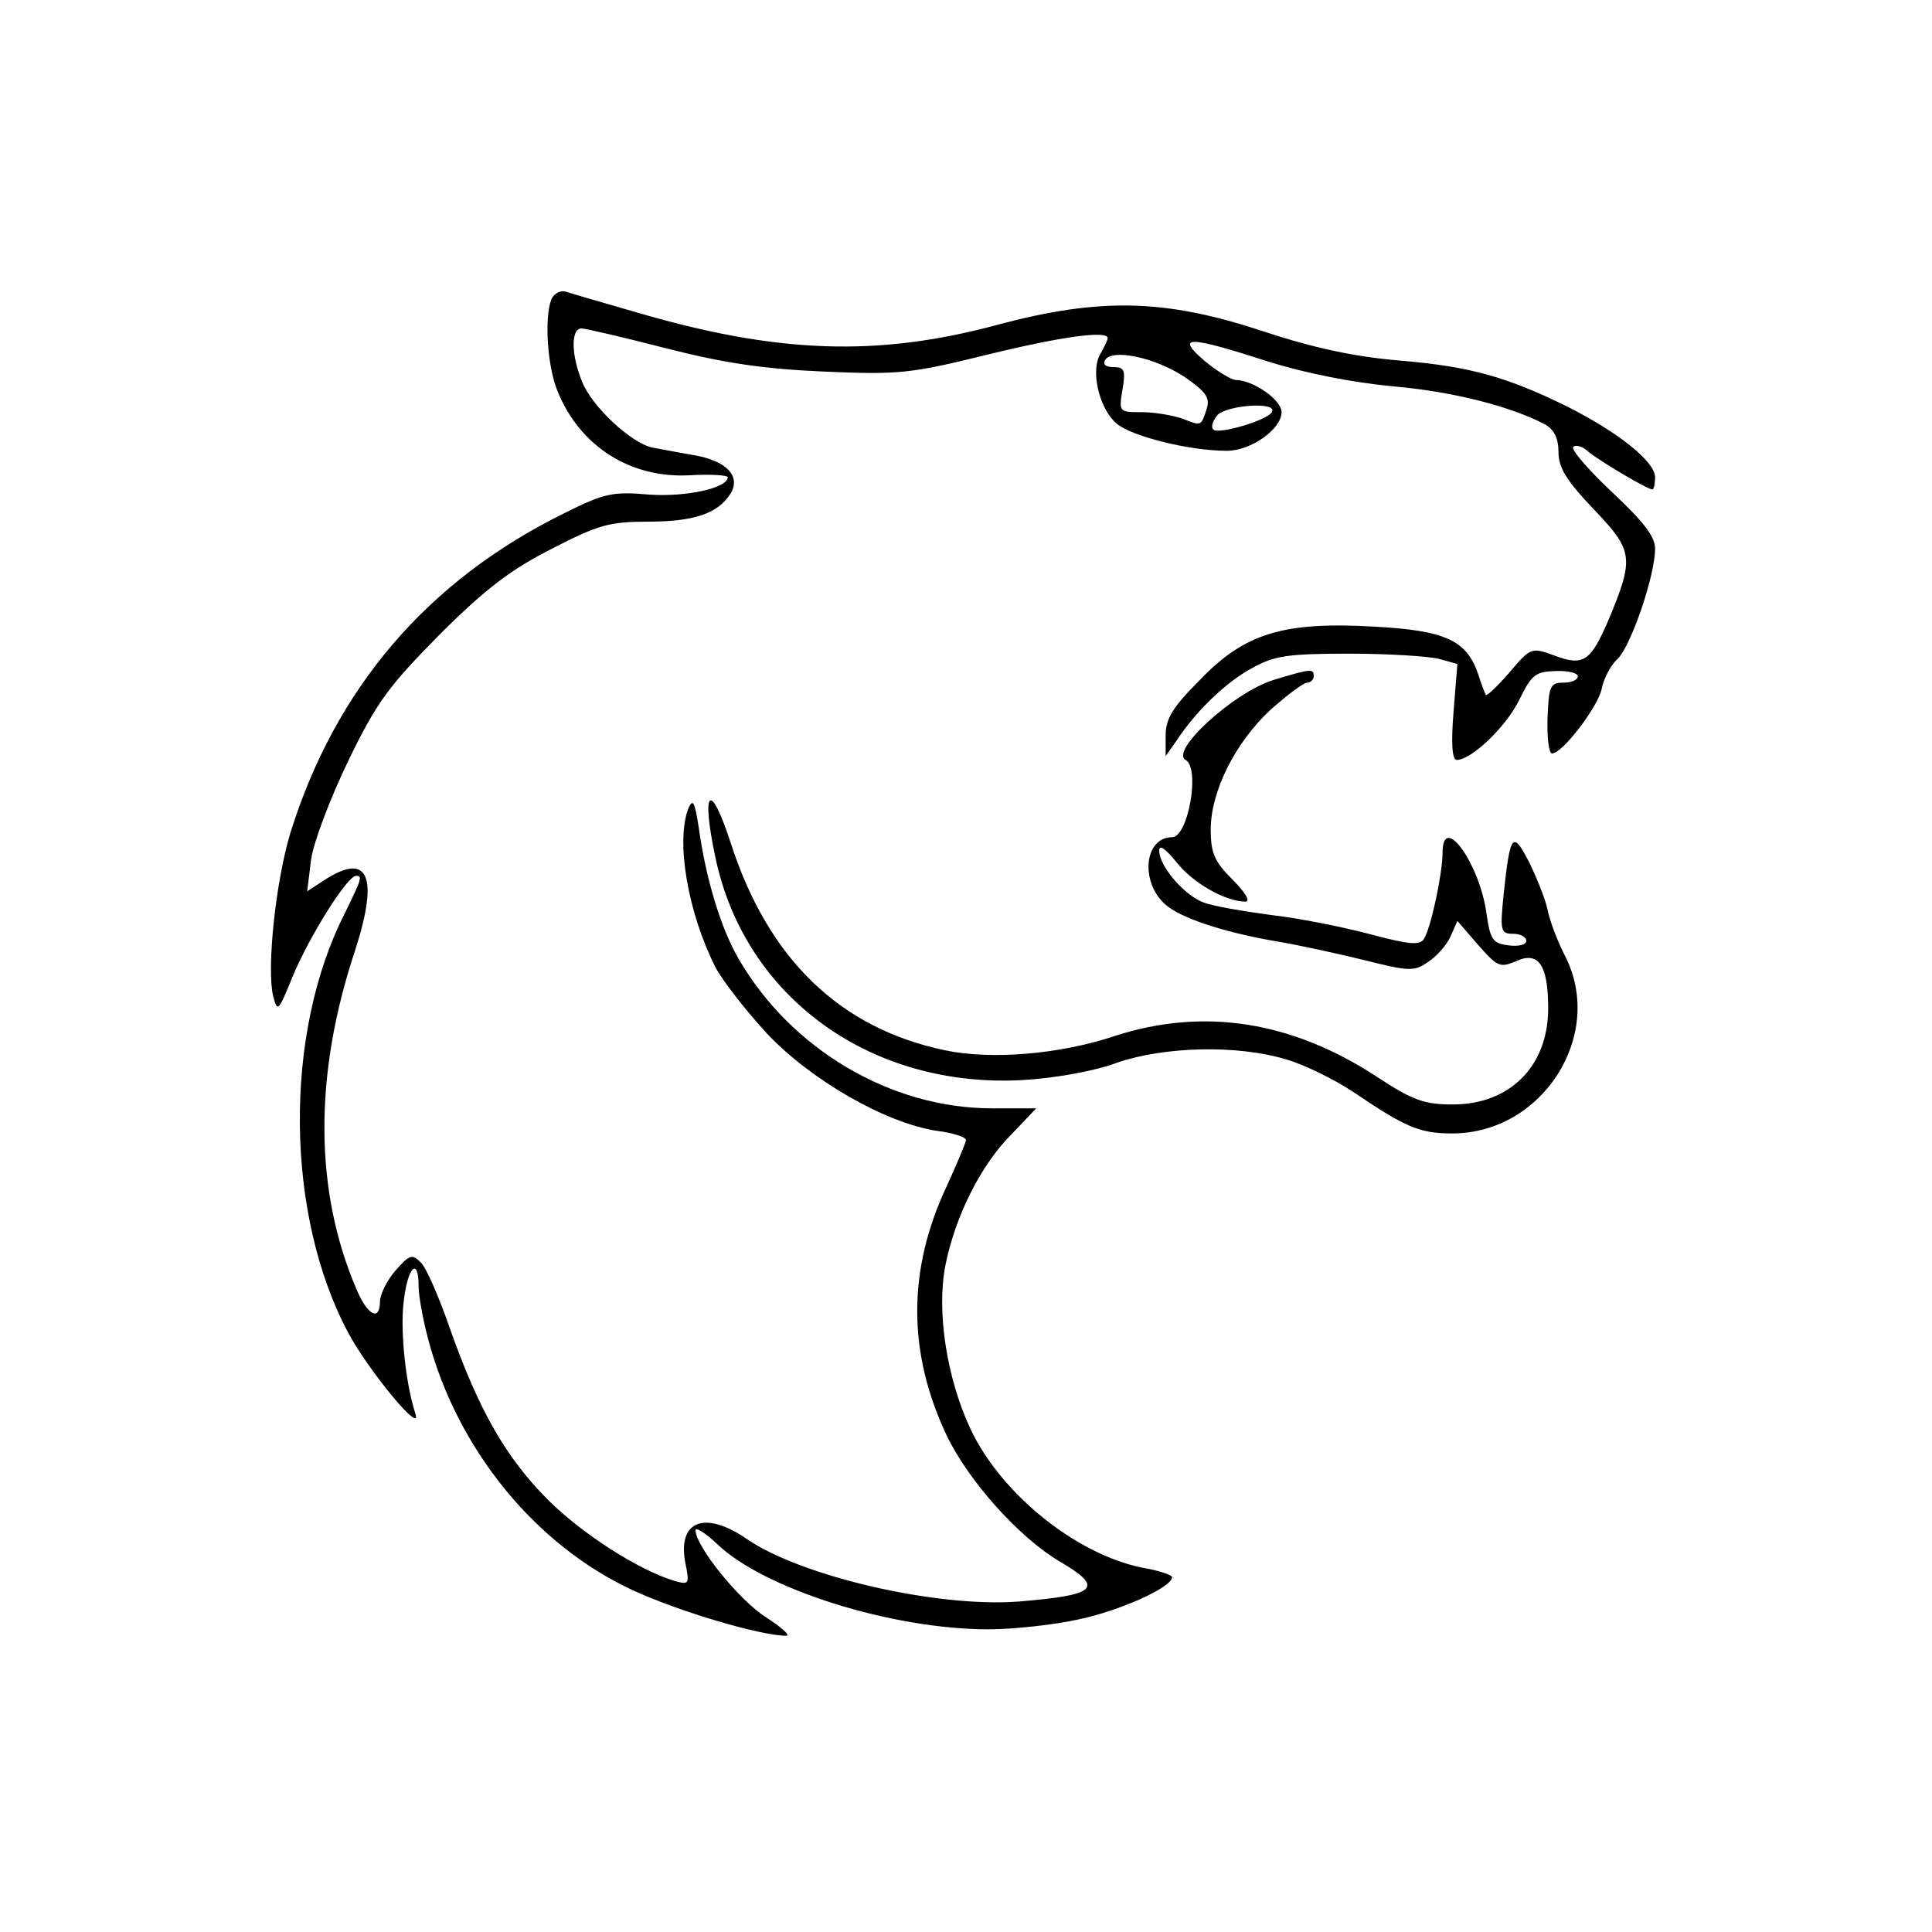 <?xml version="1.0" standalone="no"?>
<!DOCTYPE svg PUBLIC "-//W3C//DTD SVG 20010904//EN"
 "http://www.w3.org/TR/2001/REC-SVG-20010904/DTD/svg10.dtd">
<svg version="1.0" xmlns="http://www.w3.org/2000/svg"
 width="300pt" height="300pt" viewBox="0 0 300 300"
 preserveAspectRatio="xMidYMid meet">
<g transform="translate(0,300) scale(0.1,-0.1)"
fill="#000000" stroke="none">
<path d="M856 2535 c-11 -30 -6 -105 10 -143 35 -86 114 -135 205 -130 33 2
59 0 59 -3 0 -17 -65 -31 -122 -27 -57 5 -70 2 -132 -29 -213 -105 -355 -272
-425 -496 -23 -76 -37 -210 -27 -253 7 -27 8 -25 31 31 25 60 84 155 98 155
10 0 9 -4 -18 -59 -95 -187 -92 -468 6 -651 31 -58 115 -160 104 -125 -15 46
-24 129 -18 175 6 53 23 69 23 23 0 -16 7 -53 15 -83 45 -170 166 -319 317
-389 71 -33 199 -71 239 -71 7 0 -7 13 -32 29 -41 26 -109 110 -109 135 0 5
15 -4 33 -21 72 -70 271 -133 422 -133 39 0 101 7 138 15 64 13 147 50 147 66
0 3 -17 9 -37 13 -105 17 -227 113 -276 217 -37 79 -53 183 -39 254 15 76 55
156 102 203 l39 41 -69 0 c-157 0 -312 92 -393 232 -28 48 -51 125 -62 204 -6
39 -9 46 -16 30 -20 -51 -1 -162 42 -247 11 -21 47 -67 80 -103 68 -72 184
-139 264 -151 25 -3 45 -10 45 -14 0 -4 -14 -37 -30 -72 -61 -130 -61 -258 0
-387 34 -71 113 -159 176 -196 70 -41 57 -52 -66 -62 -127 -9 -335 39 -420 97
-65 45 -108 29 -96 -36 7 -34 6 -35 -16 -29 -57 17 -145 74 -197 126 -65 65
-107 138 -152 265 -17 49 -37 96 -46 104 -13 13 -17 12 -39 -13 -13 -15 -24
-37 -24 -48 0 -31 -19 -22 -36 18 -66 153 -67 333 -3 526 38 117 21 155 -48
110 l-26 -17 6 49 c4 28 30 96 58 154 44 91 63 116 142 196 71 71 111 101 174
133 72 37 89 42 150 42 71 0 108 13 127 43 17 27 -5 51 -55 60 -24 4 -54 10
-66 12 -33 7 -94 64 -109 102 -17 41 -18 83 -1 83 6 0 66 -14 132 -31 90 -23
152 -32 245 -36 116 -5 134 -3 252 26 118 29 188 38 188 26 0 -3 -5 -13 -11
-24 -16 -25 -3 -84 24 -108 22 -20 113 -43 172 -43 38 0 85 34 85 60 0 19 -44
50 -72 50 -7 1 -29 14 -48 30 -45 39 -26 39 98 -1 60 -19 133 -33 196 -39 92
-8 182 -31 235 -59 14 -8 21 -21 21 -43 0 -24 12 -44 55 -89 61 -64 63 -75 23
-171 -28 -65 -39 -73 -84 -56 -36 13 -37 13 -70 -26 -19 -22 -35 -37 -37 -35
-1 2 -7 17 -12 33 -18 52 -51 67 -161 73 -141 8 -201 -10 -271 -83 -42 -42
-53 -60 -53 -86 l0 -32 17 24 c30 46 78 92 118 113 34 19 56 22 150 22 61 0
123 -4 139 -8 l29 -8 -6 -75 c-4 -50 -2 -74 5 -74 23 0 77 52 97 93 19 39 25
44 56 45 19 1 35 -3 35 -8 0 -6 -10 -10 -22 -10 -21 0 -23 -5 -25 -55 -1 -30
2 -55 7 -55 16 0 71 72 77 100 3 16 14 37 24 46 21 19 59 130 59 172 0 19 -18
42 -67 88 -37 35 -64 66 -60 70 4 4 15 1 24 -8 19 -15 91 -58 99 -58 2 0 4 9
4 19 0 24 -56 69 -135 109 -95 47 -153 63 -260 72 -71 6 -133 19 -215 46 -151
50 -252 52 -410 10 -188 -51 -345 -45 -565 20 -49 14 -97 28 -106 31 -9 3 -19
-3 -23 -12z m983 -120 c33 -23 40 -32 35 -49 -9 -28 -8 -28 -38 -16 -15 5 -43
10 -63 10 -35 0 -36 0 -30 35 5 30 3 35 -14 35 -12 0 -17 4 -13 11 11 18 77 4
123 -26z m136 -55 c-8 -13 -83 -35 -91 -27 -4 4 -1 13 6 22 14 16 95 22 85 5z"/>
<path d="M1977 1944 c-61 -19 -161 -110 -136 -124 23 -13 4 -120 -21 -120 -43
0 -50 -69 -11 -104 23 -21 89 -43 169 -57 37 -6 100 -20 141 -30 68 -17 77
-18 98 -3 13 8 29 26 35 39 l11 25 32 -37 c30 -34 34 -36 58 -26 36 17 51 -5
51 -73 0 -89 -59 -149 -148 -149 -44 0 -62 6 -118 43 -133 87 -270 108 -408
63 -84 -28 -190 -37 -262 -22 -164 34 -275 142 -333 321 -32 99 -47 86 -24
-22 46 -218 243 -359 479 -345 49 3 111 14 145 27 73 25 186 28 262 5 28 -8
75 -31 105 -51 81 -55 103 -64 153 -64 140 0 237 152 176 274 -11 21 -23 52
-27 69 -3 18 -17 52 -29 77 -26 51 -30 46 -40 -47 -6 -59 -5 -63 15 -63 11 0
20 -5 20 -11 0 -6 -12 -9 -27 -7 -25 3 -29 8 -35 51 -11 77 -68 156 -68 93 0
-32 -18 -117 -29 -134 -6 -10 -22 -9 -82 7 -41 11 -110 25 -154 30 -45 6 -92
14 -107 20 -29 11 -68 56 -68 80 0 10 9 4 27 -18 25 -32 76 -61 107 -61 8 0 0
14 -20 34 -28 28 -34 41 -34 78 0 59 38 135 93 186 26 23 51 42 57 42 5 0 10
5 10 10 0 12 -4 12 -63 -6z"/>
</g>
</svg>
